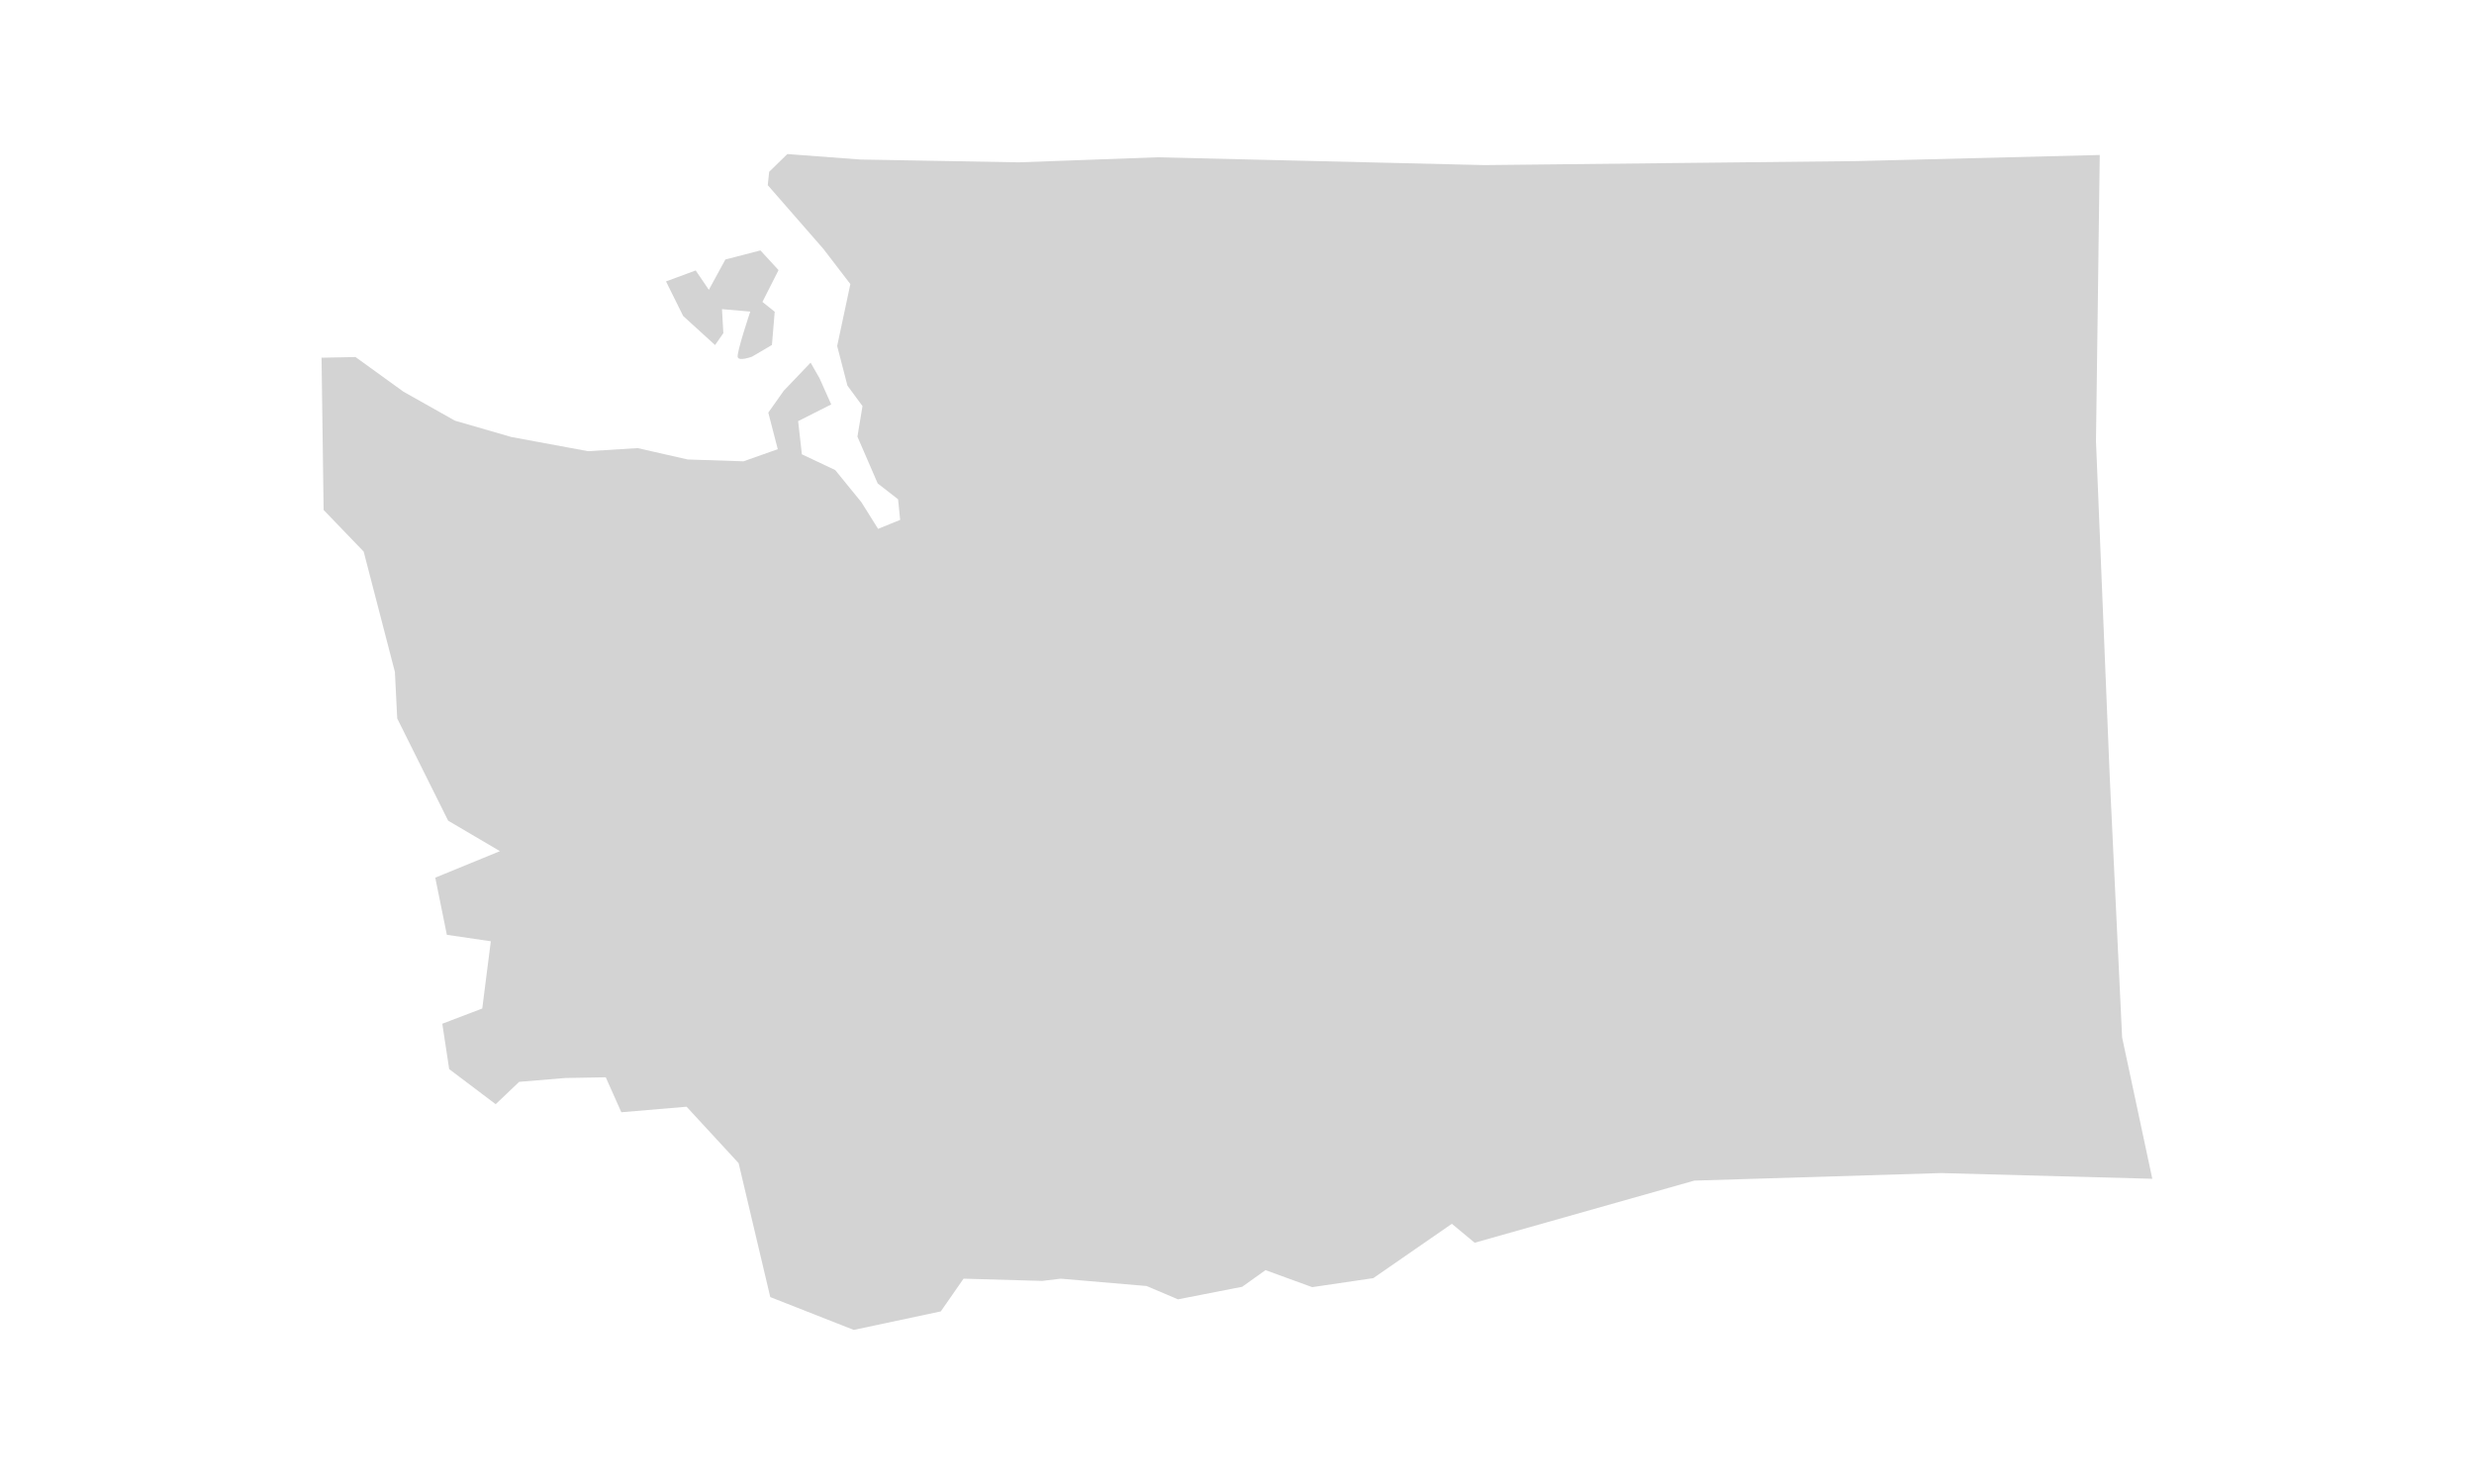 <?xml version="1.0" encoding="iso-8859-1"?>
<!-- Generator: Adobe Illustrator 18.1.1, SVG Export Plug-In . SVG Version: 6.00 Build 0)  -->
<!DOCTYPE svg PUBLIC "-//W3C//DTD SVG 1.1//EN" "http://www.w3.org/Graphics/SVG/1.1/DTD/svg11.dtd">
<svg version="1.1" id="Layer_1" xmlns="http://www.w3.org/2000/svg" xmlns:xlink="http://www.w3.org/1999/xlink" x="0px" y="0px"
	 viewBox="-50 70 100 60" style="enable-background:new -50 70 100 60;" xml:space="preserve">
<path id="WA" style="fill:#D3D3D3;" d="M-20.145,117.027l-2.103-2.281l-2.637,0.224l-0.63-1.414l-1.635,0.029l-1.865,0.155
	l-0.949,0.904l-1.88-1.419l-0.278-1.834l1.615-0.616l0.346-2.718l-1.777-0.262l-0.468-2.31l2.614-1.072l-2.094-1.232l-2.058-4.133
	l-0.094-1.882l-1.262-4.865l-1.619-1.683l-0.084-6.156l1.373-0.027l1.941,1.403l2.078,1.17l2.274,0.659l3.107,0.575l2.005-0.125
	l2.025,0.461l2.254,0.073l1.384-0.49l-0.383-1.478l0.625-0.885l1.085-1.136l0.361,0.63l0.472,1.06l-1.337,0.675l0.151,1.341
	l1.348,0.637l1.06,1.303l0.673,1.074l0.892-0.363l-0.084-0.833l-0.824-0.641l-0.819-1.891l0.205-1.236l-0.609-0.828l-0.415-1.601
	l0.533-2.504l-1.093-1.426l-2.245-2.573l0.057-0.541l0.735-0.717l2.949,0.221l6.404,0.114l5.6-0.204l13.226,0.316l15.074-0.163
	l9.794-0.246l-0.152,11.58l0.555,13.546l0.501,10.55l1.22,5.717l0,0l-8.538-0.231l-9.974,0.305l-8.878,2.512l-0.922-0.766
	l-3.176,2.197l-2.469,0.364l-1.887-0.687l-0.943,0.672l-2.595,0.508l-1.27-0.539l-3.468-0.296l-0.752,0.09l-3.178-0.09l-0.919,1.323
	l-3.519,0.748l-3.374-1.327L-20.145,117.027z M-23.08,81.378l1.2-0.443l0.532,0.782l0.668-1.225l1.417-0.367l0.732,0.796
	l-0.652,1.286l0.497,0.397l-0.112,1.343l-0.798,0.47c0,0-0.539,0.205-0.586,0.02c-0.048-0.185,0.508-1.84,0.508-1.84l-1.143-0.098
	l0.055,0.971l-0.335,0.481l-1.291-1.177L-23.08,81.378z"/>
</svg>

